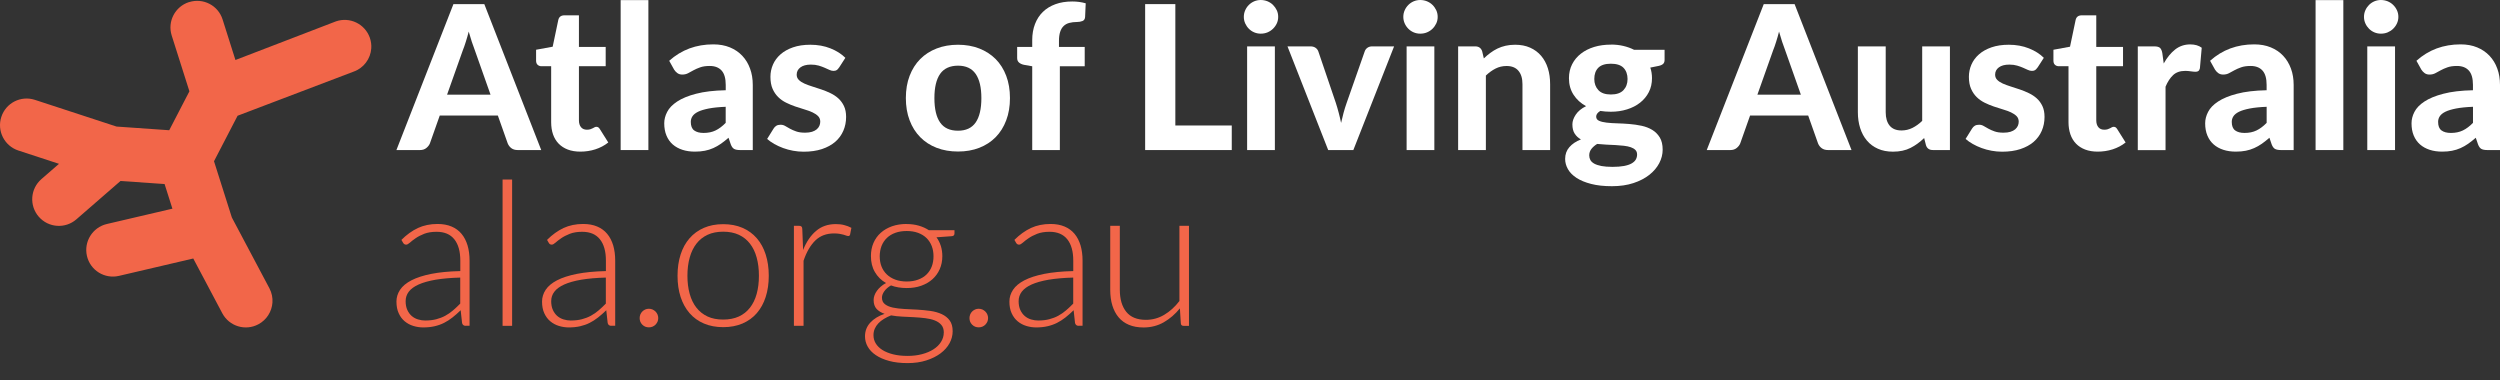 <svg width="138" height="21" viewBox="0 0 138 21" fill="none" xmlns="http://www.w3.org/2000/svg">
<rect x="0" y="0" width="138" height="21" fill="#333333" stroke="none"/>
<g id="Size=Small, Colour=Reversed">
<path id="Vector" d="M10.437 0.114C9.662 0.36 9.232 1.188 9.478 1.961L10.455 5.04L9.341 7.189L6.433 6.986L1.927 5.512C1.154 5.259 0.324 5.68 0.073 6.453C-0.179 7.225 0.242 8.055 1.013 8.309L3.256 9.043L2.285 9.887C1.672 10.421 1.606 11.349 2.14 11.963C2.673 12.576 3.602 12.641 4.215 12.108L6.652 9.99L9.085 10.159L9.517 11.519L5.898 12.365C5.106 12.551 4.616 13.343 4.8 14.132C4.984 14.923 5.775 15.414 6.568 15.228L10.668 14.269L12.271 17.293C12.653 18.01 13.542 18.284 14.26 17.902C14.726 17.655 15.004 17.192 15.039 16.704C15.057 16.438 15.004 16.164 14.871 15.913L12.798 12.005L11.813 8.9L13.115 6.389L19.514 3.956C20.085 3.756 20.455 3.239 20.494 2.672C20.508 2.478 20.482 2.278 20.414 2.081C20.144 1.317 19.304 0.912 18.537 1.182L12.996 3.312L12.287 1.073C12.042 0.298 11.216 -0.129 10.441 0.116" fill="#F26649"/>
<path id="Vector_2" d="M29.874 8.283H28.58C28.435 8.283 28.318 8.248 28.228 8.18C28.138 8.113 28.071 8.025 28.026 7.917L27.482 6.379H24.274L23.73 7.917C23.693 8.009 23.628 8.092 23.536 8.168C23.444 8.244 23.328 8.283 23.186 8.283H21.882L25.029 0.227H26.734L29.876 8.283H29.874ZM24.679 5.224H27.077L26.206 2.76C26.155 2.631 26.1 2.478 26.043 2.304C25.985 2.131 25.928 1.942 25.873 1.744C25.822 1.949 25.767 2.137 25.711 2.312C25.656 2.488 25.603 2.642 25.55 2.77L24.679 5.224Z" fill="white"/>
<path id="Vector_3" d="M32.033 8.37C31.773 8.37 31.544 8.331 31.344 8.256C31.144 8.18 30.976 8.072 30.839 7.931C30.702 7.79 30.598 7.62 30.528 7.42C30.459 7.219 30.424 6.994 30.424 6.743V3.656H29.886C29.805 3.656 29.735 3.629 29.678 3.578C29.62 3.527 29.592 3.449 29.592 3.345V2.746L30.508 2.578L30.819 1.096C30.86 0.93 30.972 0.846 31.158 0.846H31.957V2.59H33.434V3.656H31.957V6.643C31.957 6.802 31.996 6.927 32.072 7.021C32.148 7.113 32.256 7.16 32.397 7.16C32.471 7.16 32.534 7.152 32.585 7.135C32.636 7.119 32.681 7.101 32.718 7.08C32.755 7.06 32.79 7.041 32.82 7.025C32.851 7.009 32.884 7 32.918 7C32.963 7 33 7.011 33.029 7.031C33.057 7.052 33.088 7.086 33.117 7.133L33.577 7.865C33.366 8.033 33.127 8.158 32.861 8.244C32.595 8.329 32.319 8.37 32.035 8.37" fill="white"/>
<path id="Vector_4" d="M35.791 0.006H34.26V8.283H35.791V0.006Z" fill="white"/>
<path id="Vector_5" d="M40.853 8.283C40.708 8.283 40.6 8.262 40.524 8.221C40.449 8.18 40.385 8.094 40.338 7.966L40.215 7.604C40.07 7.731 39.931 7.839 39.796 7.935C39.661 8.029 39.52 8.109 39.375 8.174C39.23 8.24 39.072 8.289 38.909 8.321C38.743 8.354 38.561 8.37 38.361 8.37C38.109 8.37 37.88 8.338 37.672 8.27C37.465 8.203 37.286 8.105 37.136 7.974C36.987 7.843 36.87 7.679 36.789 7.483C36.707 7.287 36.666 7.062 36.666 6.806C36.666 6.596 36.719 6.385 36.828 6.177C36.934 5.968 37.12 5.776 37.38 5.604C37.641 5.432 37.989 5.287 38.424 5.175C38.86 5.06 39.404 4.995 40.06 4.981V4.686C40.06 4.326 39.984 4.063 39.833 3.895C39.682 3.727 39.463 3.641 39.179 3.641C38.968 3.641 38.792 3.666 38.651 3.717C38.51 3.766 38.388 3.821 38.281 3.879C38.175 3.936 38.077 3.989 37.985 4.04C37.893 4.089 37.784 4.116 37.662 4.116C37.556 4.116 37.465 4.089 37.392 4.036C37.32 3.983 37.259 3.919 37.212 3.844L36.94 3.355C37.277 3.053 37.65 2.826 38.056 2.674C38.463 2.523 38.903 2.449 39.377 2.449C39.717 2.449 40.021 2.505 40.291 2.615C40.559 2.725 40.786 2.881 40.974 3.079C41.16 3.277 41.305 3.513 41.403 3.787C41.504 4.061 41.553 4.361 41.553 4.686V8.283H40.853ZM38.837 7.338C39.089 7.338 39.31 7.293 39.498 7.201C39.686 7.111 39.874 6.97 40.058 6.782V5.895C39.684 5.909 39.373 5.942 39.126 5.989C38.878 6.038 38.68 6.097 38.535 6.168C38.39 6.24 38.285 6.324 38.224 6.418C38.163 6.512 38.132 6.614 38.132 6.727C38.132 6.95 38.193 7.107 38.318 7.199C38.443 7.291 38.614 7.338 38.837 7.338Z" fill="white"/>
<path id="Vector_6" d="M46.31 3.735C46.269 3.799 46.228 3.844 46.185 3.87C46.143 3.899 46.085 3.913 46.01 3.913C45.934 3.913 45.861 3.895 45.783 3.858C45.705 3.821 45.617 3.78 45.521 3.74C45.425 3.697 45.315 3.658 45.192 3.621C45.067 3.584 44.924 3.566 44.761 3.566C44.513 3.566 44.321 3.617 44.184 3.719C44.047 3.821 43.977 3.954 43.977 4.122C43.977 4.236 44.016 4.332 44.094 4.41C44.172 4.488 44.274 4.555 44.403 4.613C44.529 4.67 44.675 4.723 44.838 4.774C45.002 4.823 45.167 4.878 45.341 4.938C45.513 4.997 45.681 5.064 45.844 5.144C46.008 5.222 46.153 5.318 46.28 5.434C46.406 5.551 46.511 5.692 46.588 5.856C46.666 6.021 46.705 6.22 46.705 6.453C46.705 6.731 46.654 6.986 46.551 7.221C46.449 7.457 46.3 7.659 46.104 7.829C45.907 7.998 45.664 8.131 45.372 8.229C45.079 8.325 44.742 8.374 44.362 8.374C44.166 8.374 43.971 8.356 43.779 8.321C43.587 8.287 43.403 8.235 43.229 8.172C43.055 8.107 42.892 8.033 42.74 7.947C42.589 7.861 42.458 7.769 42.346 7.669L42.702 7.097C42.742 7.029 42.794 6.978 42.855 6.941C42.916 6.904 42.994 6.886 43.09 6.886C43.186 6.886 43.268 6.909 43.346 6.956C43.423 7.003 43.509 7.052 43.607 7.105C43.706 7.158 43.818 7.209 43.949 7.254C44.08 7.301 44.243 7.324 44.44 7.324C44.587 7.324 44.715 7.307 44.822 7.275C44.928 7.242 45.016 7.195 45.084 7.138C45.151 7.08 45.2 7.015 45.231 6.943C45.261 6.872 45.278 6.796 45.278 6.718C45.278 6.594 45.239 6.489 45.159 6.41C45.079 6.33 44.975 6.26 44.848 6.201C44.722 6.142 44.574 6.089 44.407 6.04C44.241 5.991 44.072 5.937 43.9 5.878C43.728 5.819 43.558 5.749 43.395 5.668C43.229 5.586 43.084 5.484 42.957 5.359C42.83 5.234 42.726 5.083 42.646 4.901C42.567 4.719 42.528 4.5 42.528 4.24C42.528 4.003 42.575 3.778 42.667 3.566C42.759 3.353 42.898 3.165 43.084 3.001C43.268 2.838 43.499 2.709 43.775 2.613C44.051 2.517 44.37 2.47 44.732 2.47C45.139 2.47 45.509 2.537 45.842 2.67C46.175 2.803 46.449 2.977 46.664 3.192L46.314 3.735H46.31Z" fill="white"/>
<path id="Vector_7" d="M52.883 2.47C53.313 2.47 53.703 2.539 54.055 2.676C54.407 2.813 54.707 3.008 54.961 3.261C55.212 3.515 55.406 3.823 55.543 4.185C55.68 4.547 55.75 4.956 55.75 5.412C55.75 5.868 55.682 6.277 55.543 6.641C55.406 7.005 55.212 7.315 54.961 7.571C54.709 7.827 54.407 8.023 54.055 8.16C53.703 8.297 53.313 8.364 52.883 8.364C52.454 8.364 52.057 8.297 51.704 8.16C51.35 8.023 51.047 7.827 50.796 7.571C50.544 7.315 50.348 7.005 50.211 6.641C50.072 6.277 50.003 5.866 50.003 5.412C50.003 4.958 50.072 4.547 50.211 4.185C50.35 3.823 50.544 3.515 50.796 3.261C51.047 3.008 51.35 2.813 51.704 2.676C52.057 2.539 52.45 2.47 52.883 2.47ZM52.883 7.215C53.321 7.215 53.644 7.064 53.855 6.763C54.065 6.461 54.172 6.013 54.172 5.418C54.172 4.823 54.065 4.379 53.855 4.077C53.644 3.776 53.321 3.625 52.883 3.625C52.446 3.625 52.106 3.776 51.896 4.077C51.685 4.379 51.579 4.825 51.579 5.418C51.579 6.011 51.685 6.463 51.896 6.763C52.106 7.066 52.436 7.215 52.883 7.215Z" fill="white"/>
<path id="Vector_8" d="M56.979 8.282V3.658L56.535 3.58C56.42 3.558 56.327 3.517 56.255 3.457C56.183 3.398 56.147 3.314 56.147 3.202V2.59H56.979V2.212C56.979 1.887 57.03 1.591 57.132 1.327C57.234 1.063 57.379 0.838 57.568 0.656C57.756 0.472 57.987 0.331 58.261 0.231C58.535 0.131 58.843 0.082 59.187 0.082C59.32 0.082 59.446 0.09 59.567 0.106C59.688 0.123 59.808 0.147 59.931 0.182L59.898 0.936C59.89 1.051 59.841 1.127 59.751 1.161C59.661 1.196 59.559 1.214 59.449 1.214C59.293 1.214 59.154 1.231 59.029 1.264C58.905 1.296 58.8 1.353 58.717 1.433C58.631 1.513 58.567 1.619 58.522 1.756C58.477 1.891 58.455 2.059 58.455 2.259V2.592H59.876V3.658H58.504V8.282H56.977H56.979Z" fill="white"/>
<path id="Vector_9" d="M64.879 6.927H67.993V8.283H63.212V0.227H64.879V6.927Z" fill="white"/>
<path id="Vector_10" d="M70.556 0.932C70.556 1.061 70.53 1.182 70.479 1.292C70.428 1.403 70.358 1.501 70.27 1.587C70.182 1.672 70.082 1.738 69.966 1.787C69.849 1.836 69.724 1.858 69.591 1.858C69.465 1.858 69.346 1.834 69.234 1.787C69.121 1.74 69.021 1.672 68.937 1.587C68.851 1.501 68.786 1.403 68.735 1.292C68.686 1.182 68.659 1.061 68.659 0.932C68.659 0.804 68.684 0.681 68.735 0.568C68.784 0.456 68.851 0.356 68.937 0.272C69.023 0.186 69.121 0.121 69.234 0.072C69.346 0.025 69.467 0 69.591 0C69.724 0 69.849 0.025 69.966 0.072C70.082 0.121 70.184 0.186 70.27 0.272C70.356 0.358 70.426 0.456 70.479 0.568C70.532 0.681 70.556 0.801 70.556 0.932ZM70.373 8.282H68.841V2.56H70.373V8.282Z" fill="white"/>
<path id="Vector_11" d="M71.067 2.56H72.339C72.45 2.56 72.541 2.586 72.617 2.637C72.691 2.688 72.742 2.756 72.772 2.838L73.734 5.669C73.797 5.862 73.852 6.05 73.899 6.234C73.948 6.416 73.991 6.602 74.028 6.786C74.069 6.602 74.114 6.416 74.163 6.234C74.212 6.05 74.271 5.862 74.339 5.669L75.332 2.838C75.359 2.756 75.408 2.69 75.482 2.637C75.555 2.586 75.643 2.56 75.743 2.56H76.954L74.705 8.282H73.316L71.069 2.56H71.067Z" fill="white"/>
<path id="Vector_12" d="M79.36 0.932C79.36 1.061 79.334 1.182 79.283 1.292C79.229 1.403 79.162 1.501 79.074 1.587C78.988 1.672 78.886 1.738 78.769 1.787C78.653 1.836 78.528 1.858 78.395 1.858C78.269 1.858 78.15 1.834 78.037 1.787C77.925 1.74 77.825 1.672 77.741 1.587C77.655 1.501 77.588 1.403 77.539 1.292C77.49 1.182 77.463 1.061 77.463 0.932C77.463 0.804 77.487 0.681 77.539 0.568C77.588 0.456 77.657 0.356 77.741 0.272C77.827 0.186 77.925 0.121 78.037 0.072C78.15 0.025 78.27 0 78.395 0C78.528 0 78.653 0.025 78.769 0.072C78.886 0.121 78.988 0.186 79.074 0.272C79.162 0.358 79.229 0.456 79.283 0.568C79.334 0.681 79.36 0.801 79.36 0.932ZM79.176 8.282H77.645V2.56H79.176V8.282Z" fill="white"/>
<path id="Vector_13" d="M80.489 8.283V2.56H81.431C81.624 2.56 81.752 2.648 81.814 2.826L81.908 3.224C82.022 3.114 82.141 3.012 82.266 2.92C82.39 2.828 82.521 2.748 82.66 2.68C82.799 2.613 82.948 2.562 83.11 2.525C83.272 2.488 83.445 2.47 83.635 2.47C83.946 2.47 84.222 2.523 84.463 2.631C84.705 2.738 84.907 2.889 85.071 3.081C85.234 3.273 85.359 3.502 85.443 3.77C85.527 4.036 85.567 4.328 85.567 4.647V8.283H84.04V4.647C84.04 4.328 83.967 4.083 83.817 3.907C83.67 3.731 83.451 3.643 83.163 3.643C82.944 3.643 82.742 3.69 82.556 3.784C82.37 3.879 82.19 4.007 82.02 4.171V8.285H80.489V8.283Z" fill="white"/>
<path id="Vector_14" d="M88.915 2.46C89.158 2.46 89.389 2.484 89.606 2.535C89.822 2.586 90.021 2.656 90.203 2.75H91.885V3.31C91.885 3.398 91.861 3.47 91.81 3.521C91.76 3.572 91.677 3.611 91.562 3.637L91.096 3.731C91.159 3.913 91.19 4.107 91.19 4.314C91.19 4.598 91.133 4.856 91.016 5.083C90.9 5.31 90.74 5.504 90.536 5.665C90.333 5.827 90.092 5.95 89.814 6.037C89.536 6.125 89.238 6.168 88.915 6.168C88.814 6.168 88.716 6.164 88.62 6.156C88.524 6.148 88.43 6.138 88.336 6.123C88.185 6.215 88.109 6.32 88.109 6.434C88.109 6.543 88.162 6.62 88.266 6.667C88.373 6.716 88.512 6.749 88.683 6.769C88.855 6.79 89.052 6.802 89.272 6.808C89.493 6.814 89.716 6.827 89.943 6.845C90.17 6.863 90.395 6.896 90.616 6.943C90.836 6.99 91.031 7.066 91.204 7.17C91.376 7.274 91.515 7.416 91.621 7.589C91.726 7.763 91.779 7.988 91.779 8.262C91.779 8.518 91.716 8.765 91.591 9.006C91.464 9.247 91.282 9.462 91.045 9.65C90.806 9.838 90.513 9.992 90.166 10.106C89.818 10.221 89.422 10.278 88.978 10.278C88.534 10.278 88.156 10.237 87.831 10.153C87.506 10.069 87.238 9.959 87.025 9.82C86.813 9.681 86.653 9.521 86.551 9.339C86.447 9.157 86.396 8.969 86.396 8.773C86.396 8.518 86.473 8.301 86.629 8.123C86.784 7.945 86.997 7.802 87.267 7.696C87.121 7.614 87.007 7.508 86.923 7.377C86.837 7.246 86.796 7.074 86.796 6.863C86.796 6.694 86.858 6.514 86.982 6.328C87.107 6.142 87.295 5.984 87.551 5.86C87.258 5.7 87.027 5.49 86.86 5.23C86.69 4.968 86.606 4.666 86.606 4.316C86.606 4.032 86.665 3.774 86.782 3.545C86.899 3.316 87.06 3.12 87.269 2.96C87.475 2.799 87.721 2.676 88.001 2.59C88.283 2.505 88.587 2.464 88.917 2.464M90.366 8.52C90.366 8.419 90.335 8.338 90.272 8.276C90.209 8.213 90.125 8.164 90.019 8.127C89.912 8.09 89.787 8.064 89.644 8.047C89.499 8.031 89.346 8.017 89.184 8.008C89.021 7.998 88.853 7.992 88.677 7.984C88.501 7.976 88.33 7.963 88.164 7.945C88.035 8.023 87.929 8.115 87.847 8.219C87.766 8.325 87.725 8.444 87.725 8.577C87.725 8.669 87.747 8.755 87.788 8.832C87.831 8.91 87.903 8.978 88.003 9.033C88.103 9.088 88.234 9.131 88.397 9.164C88.561 9.194 88.763 9.211 89.009 9.211C89.254 9.211 89.473 9.194 89.647 9.162C89.82 9.129 89.961 9.082 90.068 9.02C90.174 8.959 90.252 8.886 90.299 8.802C90.346 8.716 90.368 8.624 90.368 8.524M88.919 5.216C89.234 5.216 89.465 5.136 89.616 4.976C89.765 4.817 89.841 4.612 89.841 4.361C89.841 4.109 89.765 3.893 89.616 3.741C89.466 3.59 89.234 3.517 88.919 3.517C88.604 3.517 88.373 3.592 88.225 3.741C88.078 3.891 88.005 4.097 88.005 4.361C88.005 4.608 88.08 4.813 88.23 4.974C88.379 5.136 88.61 5.216 88.921 5.216" fill="white"/>
<path id="Vector_15" d="M102.204 8.283H100.91C100.765 8.283 100.648 8.248 100.558 8.18C100.466 8.113 100.401 8.025 100.356 7.917L99.812 6.379H96.604L96.06 7.917C96.023 8.009 95.958 8.092 95.866 8.168C95.774 8.244 95.657 8.283 95.516 8.283H94.212L97.359 0.227H99.062L102.204 8.283ZM97.009 5.224H99.407L98.536 2.76C98.485 2.631 98.43 2.478 98.373 2.304C98.315 2.131 98.258 1.942 98.203 1.744C98.152 1.949 98.097 2.137 98.041 2.312C97.986 2.488 97.933 2.642 97.88 2.77L97.009 5.224Z" fill="white"/>
<path id="Vector_16" d="M104.091 2.56V6.197C104.091 6.516 104.165 6.761 104.31 6.937C104.455 7.113 104.674 7.201 104.962 7.201C105.177 7.201 105.379 7.154 105.567 7.06C105.755 6.966 105.935 6.837 106.105 6.673V2.56H107.636V8.282H106.692C106.496 8.282 106.371 8.192 106.314 8.017L106.213 7.618C105.984 7.843 105.733 8.027 105.461 8.164C105.189 8.303 104.866 8.372 104.492 8.372C104.181 8.372 103.903 8.319 103.662 8.211C103.421 8.105 103.216 7.953 103.055 7.761C102.891 7.569 102.768 7.34 102.682 7.072C102.597 6.806 102.554 6.514 102.554 6.195V2.56H104.087H104.091Z" fill="white"/>
<path id="Vector_17" d="M112.462 3.735C112.421 3.799 112.38 3.844 112.337 3.87C112.294 3.899 112.237 3.913 112.163 3.913C112.089 3.913 112.014 3.895 111.936 3.858C111.858 3.821 111.773 3.78 111.674 3.74C111.578 3.697 111.468 3.658 111.343 3.621C111.218 3.584 111.075 3.566 110.914 3.566C110.666 3.566 110.474 3.617 110.337 3.719C110.2 3.821 110.131 3.954 110.131 4.122C110.131 4.236 110.17 4.332 110.247 4.41C110.325 4.488 110.427 4.555 110.556 4.613C110.685 4.67 110.83 4.723 110.992 4.774C111.155 4.823 111.323 4.878 111.495 4.938C111.666 4.997 111.834 5.064 111.997 5.144C112.159 5.222 112.306 5.318 112.433 5.434C112.562 5.551 112.664 5.692 112.742 5.856C112.819 6.021 112.858 6.22 112.858 6.453C112.858 6.731 112.807 6.986 112.705 7.221C112.603 7.457 112.453 7.659 112.259 7.829C112.063 7.998 111.82 8.131 111.527 8.229C111.235 8.325 110.897 8.374 110.517 8.374C110.321 8.374 110.127 8.356 109.935 8.321C109.742 8.287 109.558 8.235 109.385 8.172C109.211 8.107 109.047 8.033 108.896 7.947C108.745 7.861 108.612 7.769 108.501 7.669L108.857 7.097C108.898 7.029 108.949 6.978 109.01 6.941C109.072 6.904 109.149 6.886 109.246 6.886C109.342 6.886 109.423 6.909 109.501 6.956C109.579 7.003 109.665 7.052 109.763 7.105C109.861 7.158 109.973 7.209 110.104 7.254C110.235 7.301 110.399 7.324 110.595 7.324C110.742 7.324 110.871 7.307 110.977 7.275C111.084 7.242 111.171 7.195 111.239 7.138C111.306 7.08 111.353 7.015 111.386 6.943C111.417 6.872 111.433 6.796 111.433 6.718C111.433 6.594 111.392 6.489 111.315 6.41C111.235 6.33 111.131 6.26 111.004 6.201C110.877 6.142 110.73 6.089 110.562 6.04C110.397 5.991 110.227 5.937 110.055 5.878C109.883 5.819 109.714 5.749 109.55 5.668C109.387 5.586 109.239 5.484 109.113 5.359C108.986 5.234 108.882 5.083 108.802 4.901C108.722 4.719 108.683 4.5 108.683 4.24C108.683 4.003 108.73 3.778 108.822 3.566C108.914 3.353 109.053 3.165 109.239 3.001C109.423 2.838 109.654 2.709 109.93 2.613C110.206 2.517 110.525 2.47 110.887 2.47C111.294 2.47 111.664 2.537 111.997 2.67C112.331 2.803 112.605 2.977 112.819 3.192L112.47 3.735H112.462Z" fill="white"/>
<path id="Vector_18" d="M115.792 8.37C115.532 8.37 115.303 8.331 115.103 8.256C114.903 8.18 114.735 8.072 114.598 7.931C114.461 7.79 114.357 7.62 114.287 7.42C114.218 7.219 114.181 6.994 114.181 6.743V3.656H113.643C113.562 3.656 113.492 3.629 113.435 3.578C113.377 3.527 113.349 3.449 113.349 3.345V2.746L114.265 2.578L114.576 1.096C114.616 0.93 114.729 0.846 114.915 0.846H115.714V2.59H117.191V3.656H115.714V6.643C115.714 6.802 115.753 6.927 115.829 7.021C115.905 7.113 116.013 7.16 116.154 7.16C116.228 7.16 116.291 7.152 116.342 7.135C116.393 7.119 116.438 7.101 116.475 7.08C116.512 7.06 116.547 7.041 116.577 7.025C116.608 7.009 116.641 7 116.675 7C116.72 7 116.757 7.011 116.786 7.031C116.816 7.052 116.845 7.086 116.874 7.133L117.334 7.865C117.123 8.033 116.884 8.158 116.618 8.244C116.352 8.329 116.076 8.37 115.792 8.37Z" fill="white"/>
<path id="Vector_19" d="M118.006 8.282V2.56H118.91C119.065 2.56 119.172 2.588 119.233 2.644C119.292 2.699 119.335 2.795 119.36 2.932L119.438 3.504C119.619 3.179 119.828 2.922 120.067 2.733C120.306 2.545 120.585 2.451 120.901 2.451C121.161 2.451 121.372 2.513 121.535 2.635L121.435 3.768C121.417 3.842 121.388 3.893 121.349 3.921C121.31 3.95 121.257 3.962 121.192 3.962C121.132 3.962 121.047 3.954 120.936 3.938C120.826 3.921 120.722 3.913 120.625 3.913C120.343 3.913 120.12 3.991 119.957 4.144C119.793 4.298 119.652 4.512 119.538 4.786V8.289H118.006V8.282Z" fill="white"/>
<path id="Vector_20" d="M125.913 8.283C125.768 8.283 125.659 8.262 125.581 8.221C125.506 8.18 125.444 8.094 125.395 7.966L125.273 7.604C125.128 7.731 124.989 7.839 124.854 7.935C124.719 8.029 124.578 8.109 124.432 8.174C124.285 8.24 124.13 8.289 123.966 8.321C123.803 8.354 123.619 8.37 123.42 8.37C123.169 8.37 122.94 8.338 122.731 8.27C122.525 8.203 122.345 8.105 122.196 7.974C122.046 7.843 121.93 7.679 121.848 7.483C121.766 7.287 121.725 7.062 121.725 6.806C121.725 6.596 121.779 6.385 121.887 6.177C121.993 5.968 122.177 5.776 122.439 5.604C122.701 5.432 123.048 5.287 123.484 5.175C123.919 5.06 124.463 4.995 125.117 4.981V4.686C125.117 4.326 125.042 4.063 124.89 3.895C124.739 3.727 124.52 3.641 124.236 3.641C124.026 3.641 123.85 3.666 123.709 3.717C123.568 3.766 123.445 3.821 123.339 3.879C123.232 3.936 123.134 3.989 123.042 4.04C122.95 4.089 122.842 4.116 122.719 4.116C122.611 4.116 122.523 4.089 122.449 4.036C122.378 3.983 122.316 3.919 122.269 3.844L121.997 3.355C122.335 3.053 122.705 2.826 123.114 2.674C123.523 2.523 123.962 2.449 124.434 2.449C124.776 2.449 125.079 2.505 125.348 2.615C125.616 2.725 125.845 2.881 126.031 3.079C126.217 3.277 126.36 3.513 126.461 3.787C126.561 4.061 126.61 4.361 126.61 4.686V8.283H125.911H125.913ZM123.899 7.338C124.15 7.338 124.371 7.293 124.559 7.201C124.747 7.111 124.935 6.97 125.119 6.782V5.895C124.745 5.909 124.434 5.942 124.187 5.989C123.94 6.038 123.741 6.097 123.596 6.168C123.449 6.24 123.347 6.324 123.285 6.418C123.224 6.512 123.193 6.614 123.193 6.727C123.193 6.95 123.255 7.107 123.38 7.199C123.504 7.291 123.676 7.338 123.899 7.338Z" fill="white"/>
<path id="Vector_21" d="M129.352 0.006H127.82V8.283H129.352V0.006Z" fill="white"/>
<path id="Vector_22" d="M132.39 0.932C132.39 1.061 132.363 1.182 132.312 1.292C132.261 1.403 132.191 1.501 132.103 1.587C132.018 1.672 131.915 1.738 131.799 1.787C131.682 1.836 131.558 1.858 131.425 1.858C131.298 1.858 131.179 1.834 131.067 1.787C130.954 1.74 130.856 1.672 130.77 1.587C130.685 1.501 130.617 1.403 130.568 1.292C130.519 1.182 130.492 1.061 130.492 0.932C130.492 0.804 130.517 0.681 130.568 0.568C130.617 0.456 130.687 0.356 130.77 0.272C130.856 0.186 130.954 0.121 131.067 0.072C131.179 0.025 131.3 0 131.425 0C131.558 0 131.682 0.025 131.799 0.072C131.915 0.121 132.018 0.186 132.103 0.272C132.191 0.358 132.261 0.456 132.312 0.568C132.365 0.681 132.39 0.801 132.39 0.932ZM132.206 8.282H130.674V2.56H132.206V8.282Z" fill="white"/>
<path id="Vector_23" d="M137.303 8.283C137.158 8.283 137.049 8.262 136.972 8.221C136.896 8.18 136.835 8.094 136.786 7.966L136.663 7.604C136.518 7.731 136.379 7.839 136.244 7.935C136.109 8.029 135.968 8.109 135.823 8.174C135.675 8.24 135.52 8.289 135.356 8.321C135.193 8.354 135.009 8.37 134.81 8.37C134.559 8.37 134.33 8.338 134.121 8.27C133.915 8.203 133.735 8.105 133.586 7.974C133.437 7.843 133.32 7.679 133.238 7.483C133.156 7.287 133.116 7.062 133.116 6.806C133.116 6.596 133.169 6.385 133.277 6.177C133.383 5.968 133.567 5.776 133.829 5.604C134.091 5.432 134.438 5.287 134.874 5.175C135.309 5.06 135.853 4.995 136.507 4.981V4.686C136.507 4.326 136.432 4.063 136.28 3.895C136.129 3.727 135.91 3.641 135.626 3.641C135.416 3.641 135.24 3.666 135.099 3.717C134.958 3.766 134.835 3.821 134.729 3.879C134.622 3.936 134.524 3.989 134.432 4.04C134.34 4.089 134.232 4.116 134.109 4.116C134.001 4.116 133.913 4.089 133.839 4.036C133.768 3.983 133.706 3.919 133.659 3.844L133.387 3.355C133.725 3.053 134.097 2.826 134.504 2.674C134.911 2.525 135.352 2.449 135.825 2.449C136.166 2.449 136.469 2.505 136.738 2.615C137.006 2.725 137.233 2.881 137.421 3.079C137.607 3.277 137.753 3.513 137.851 3.787C137.951 4.061 138 4.361 138 4.686V8.283H137.301H137.303ZM135.289 7.338C135.54 7.338 135.761 7.293 135.949 7.201C136.137 7.111 136.325 6.97 136.509 6.782V5.895C136.135 5.909 135.825 5.942 135.577 5.989C135.33 6.038 135.131 6.097 134.986 6.168C134.839 6.24 134.737 6.324 134.676 6.418C134.614 6.512 134.584 6.614 134.584 6.727C134.584 6.95 134.645 7.107 134.77 7.199C134.894 7.291 135.066 7.338 135.289 7.338Z" fill="white"/>
<path id="Vector_24" d="M25.711 17.986C25.601 17.986 25.531 17.935 25.507 17.831L25.429 17.125C25.278 17.272 25.127 17.407 24.977 17.524C24.828 17.642 24.671 17.742 24.509 17.824C24.346 17.906 24.172 17.967 23.982 18.01C23.794 18.053 23.585 18.074 23.36 18.074C23.172 18.074 22.988 18.045 22.81 17.99C22.632 17.935 22.475 17.849 22.338 17.734C22.201 17.62 22.09 17.473 22.009 17.293C21.925 17.113 21.884 16.898 21.884 16.647C21.884 16.414 21.951 16.197 22.084 15.996C22.217 15.796 22.426 15.622 22.708 15.475C22.992 15.328 23.356 15.209 23.802 15.119C24.247 15.031 24.783 14.978 25.409 14.964V14.387C25.409 13.876 25.298 13.484 25.078 13.208C24.857 12.932 24.532 12.795 24.098 12.795C23.832 12.795 23.605 12.832 23.417 12.905C23.231 12.979 23.072 13.06 22.943 13.15C22.814 13.238 22.708 13.32 22.626 13.394C22.544 13.467 22.477 13.504 22.42 13.504C22.346 13.504 22.291 13.472 22.252 13.404L22.158 13.242C22.446 12.954 22.751 12.736 23.068 12.586C23.387 12.439 23.747 12.363 24.149 12.363C24.446 12.363 24.705 12.41 24.926 12.504C25.149 12.598 25.333 12.733 25.478 12.909C25.625 13.085 25.734 13.298 25.809 13.547C25.883 13.797 25.92 14.075 25.92 14.383V17.98H25.709L25.711 17.986ZM23.491 17.691C23.706 17.691 23.902 17.669 24.082 17.622C24.262 17.575 24.427 17.512 24.581 17.428C24.734 17.344 24.877 17.246 25.01 17.131C25.143 17.017 25.274 16.892 25.405 16.759V15.322C24.879 15.336 24.427 15.377 24.047 15.44C23.667 15.506 23.354 15.594 23.109 15.704C22.863 15.815 22.681 15.947 22.565 16.101C22.448 16.254 22.391 16.43 22.391 16.626C22.391 16.81 22.422 16.972 22.483 17.107C22.544 17.242 22.624 17.352 22.724 17.44C22.825 17.528 22.941 17.591 23.074 17.632C23.207 17.673 23.346 17.694 23.491 17.694" fill="#F26649"/>
<path id="Vector_25" d="M28.269 9.91H27.742V17.986H28.269V9.91Z" fill="#F26649"/>
<path id="Vector_26" d="M33.748 17.986C33.638 17.986 33.569 17.935 33.544 17.831L33.466 17.125C33.315 17.272 33.164 17.407 33.014 17.524C32.865 17.642 32.708 17.742 32.546 17.824C32.383 17.906 32.207 17.967 32.019 18.01C31.831 18.053 31.622 18.074 31.397 18.074C31.209 18.074 31.025 18.045 30.847 17.99C30.669 17.935 30.512 17.849 30.375 17.734C30.238 17.62 30.128 17.473 30.046 17.293C29.962 17.113 29.921 16.898 29.921 16.647C29.921 16.414 29.989 16.197 30.122 15.996C30.254 15.796 30.463 15.622 30.745 15.475C31.027 15.328 31.393 15.209 31.839 15.119C32.285 15.031 32.82 14.978 33.446 14.964V14.387C33.446 13.876 33.336 13.484 33.115 13.208C32.894 12.932 32.569 12.795 32.135 12.795C31.87 12.795 31.643 12.832 31.455 12.905C31.268 12.979 31.109 13.06 30.98 13.15C30.851 13.238 30.745 13.32 30.663 13.394C30.581 13.467 30.514 13.504 30.457 13.504C30.383 13.504 30.328 13.472 30.291 13.404L30.197 13.242C30.485 12.954 30.79 12.736 31.107 12.586C31.426 12.439 31.786 12.363 32.188 12.363C32.485 12.363 32.745 12.41 32.965 12.504C33.188 12.598 33.372 12.733 33.517 12.909C33.665 13.085 33.773 13.298 33.849 13.547C33.922 13.797 33.959 14.075 33.959 14.383V17.98H33.748V17.986ZM31.528 17.691C31.743 17.691 31.939 17.669 32.119 17.622C32.299 17.575 32.465 17.512 32.618 17.428C32.771 17.344 32.914 17.246 33.047 17.131C33.18 17.017 33.311 16.892 33.442 16.759V15.322C32.916 15.336 32.465 15.377 32.084 15.44C31.704 15.506 31.391 15.594 31.146 15.704C30.901 15.815 30.718 15.947 30.602 16.101C30.485 16.254 30.426 16.43 30.426 16.626C30.426 16.81 30.457 16.972 30.518 17.107C30.579 17.242 30.659 17.352 30.759 17.44C30.86 17.528 30.976 17.591 31.109 17.632C31.242 17.673 31.381 17.694 31.526 17.694" fill="#F26649"/>
<path id="Vector_27" d="M35.309 17.559C35.309 17.489 35.321 17.422 35.347 17.358C35.374 17.295 35.409 17.242 35.456 17.195C35.503 17.148 35.556 17.111 35.617 17.084C35.678 17.056 35.746 17.043 35.82 17.043C35.889 17.043 35.957 17.058 36.02 17.084C36.083 17.113 36.136 17.15 36.184 17.195C36.231 17.242 36.267 17.297 36.294 17.358C36.321 17.422 36.335 17.487 36.335 17.559C36.335 17.632 36.321 17.7 36.294 17.761C36.265 17.822 36.228 17.875 36.184 17.922C36.136 17.97 36.083 18.004 36.02 18.031C35.957 18.057 35.891 18.07 35.82 18.07C35.674 18.07 35.554 18.021 35.456 17.922C35.358 17.824 35.309 17.704 35.309 17.559Z" fill="#F26649"/>
<path id="Vector_28" d="M39.921 12.374C40.318 12.374 40.671 12.441 40.984 12.576C41.297 12.711 41.561 12.903 41.775 13.151C41.99 13.398 42.154 13.697 42.266 14.048C42.379 14.4 42.436 14.788 42.436 15.222C42.436 15.655 42.379 16.046 42.266 16.393C42.154 16.741 41.99 17.039 41.775 17.287C41.561 17.534 41.297 17.724 40.984 17.859C40.671 17.992 40.318 18.059 39.921 18.059C39.524 18.059 39.171 17.992 38.858 17.859C38.545 17.726 38.281 17.536 38.065 17.287C37.848 17.039 37.684 16.741 37.57 16.393C37.457 16.046 37.4 15.655 37.4 15.222C37.4 14.788 37.457 14.398 37.57 14.048C37.682 13.698 37.848 13.4 38.065 13.151C38.281 12.903 38.545 12.711 38.858 12.576C39.171 12.441 39.524 12.374 39.921 12.374ZM39.921 17.64C40.25 17.64 40.538 17.583 40.784 17.471C41.029 17.358 41.236 17.195 41.399 16.984C41.563 16.773 41.688 16.518 41.769 16.221C41.851 15.923 41.892 15.59 41.892 15.22C41.892 14.85 41.851 14.52 41.769 14.22C41.688 13.919 41.565 13.664 41.399 13.451C41.236 13.239 41.029 13.075 40.784 12.96C40.538 12.846 40.25 12.789 39.921 12.789C39.592 12.789 39.304 12.846 39.058 12.96C38.813 13.075 38.606 13.239 38.443 13.451C38.277 13.664 38.154 13.919 38.071 14.22C37.987 14.52 37.946 14.854 37.946 15.22C37.946 15.586 37.987 15.923 38.071 16.221C38.154 16.52 38.277 16.773 38.443 16.984C38.608 17.195 38.813 17.356 39.058 17.471C39.304 17.585 39.592 17.64 39.921 17.64Z" fill="#F26649"/>
<path id="Vector_29" d="M43.824 17.986V12.464H44.102C44.166 12.464 44.211 12.476 44.239 12.502C44.268 12.529 44.282 12.572 44.286 12.635L44.331 13.801C44.509 13.353 44.746 13.003 45.043 12.75C45.339 12.496 45.703 12.37 46.136 12.37C46.302 12.37 46.457 12.386 46.596 12.423C46.737 12.457 46.87 12.509 46.997 12.576L46.926 12.942C46.915 13.001 46.877 13.03 46.815 13.03C46.793 13.03 46.762 13.022 46.721 13.008C46.68 12.993 46.629 12.977 46.568 12.956C46.507 12.938 46.431 12.922 46.343 12.907C46.255 12.893 46.153 12.885 46.038 12.885C45.619 12.885 45.276 13.014 45.008 13.273C44.74 13.533 44.521 13.905 44.356 14.394V17.986H43.828H43.824Z" fill="#F26649"/>
<path id="Vector_30" d="M50.052 12.367C50.293 12.367 50.516 12.398 50.72 12.457C50.925 12.517 51.111 12.601 51.272 12.707H52.687V12.889C52.687 12.981 52.636 13.032 52.532 13.038L51.694 13.099C51.798 13.241 51.877 13.398 51.933 13.574C51.988 13.749 52.017 13.938 52.017 14.138C52.017 14.404 51.968 14.647 51.871 14.862C51.775 15.079 51.64 15.262 51.469 15.416C51.297 15.569 51.09 15.688 50.849 15.774C50.608 15.86 50.342 15.9 50.05 15.9C49.731 15.9 49.443 15.853 49.183 15.755C49.027 15.843 48.905 15.95 48.817 16.072C48.729 16.195 48.684 16.313 48.684 16.428C48.684 16.587 48.739 16.71 48.852 16.794C48.962 16.88 49.109 16.941 49.293 16.98C49.477 17.019 49.686 17.043 49.921 17.056C50.156 17.066 50.395 17.078 50.636 17.092C50.878 17.107 51.117 17.129 51.352 17.162C51.587 17.195 51.796 17.254 51.98 17.338C52.164 17.422 52.311 17.538 52.421 17.687C52.532 17.837 52.587 18.035 52.587 18.284C52.587 18.513 52.53 18.734 52.415 18.945C52.301 19.155 52.135 19.341 51.918 19.505C51.702 19.666 51.44 19.797 51.133 19.895C50.827 19.994 50.483 20.043 50.101 20.043C49.718 20.043 49.371 20.004 49.081 19.924C48.788 19.844 48.543 19.738 48.345 19.603C48.146 19.468 47.997 19.313 47.897 19.133C47.797 18.955 47.748 18.767 47.748 18.567C47.748 18.274 47.844 18.023 48.036 17.812C48.228 17.602 48.492 17.438 48.829 17.323C48.643 17.26 48.498 17.17 48.388 17.052C48.279 16.933 48.224 16.769 48.224 16.557C48.224 16.479 48.238 16.397 48.269 16.311C48.297 16.226 48.343 16.142 48.402 16.058C48.461 15.974 48.533 15.896 48.617 15.823C48.7 15.749 48.796 15.682 48.907 15.622C48.643 15.471 48.439 15.269 48.294 15.017C48.146 14.766 48.075 14.471 48.075 14.134C48.075 13.868 48.122 13.627 48.216 13.41C48.31 13.193 48.443 13.007 48.617 12.852C48.788 12.697 48.997 12.576 49.24 12.49C49.485 12.404 49.755 12.363 50.05 12.363M52.098 18.354C52.098 18.18 52.053 18.041 51.961 17.935C51.871 17.828 51.749 17.747 51.597 17.687C51.446 17.628 51.27 17.587 51.072 17.563C50.874 17.538 50.667 17.522 50.45 17.509C50.234 17.499 50.017 17.487 49.798 17.477C49.58 17.466 49.377 17.444 49.187 17.409C49.046 17.465 48.915 17.528 48.796 17.602C48.676 17.673 48.574 17.755 48.488 17.845C48.402 17.935 48.336 18.035 48.287 18.145C48.24 18.254 48.216 18.374 48.216 18.503C48.216 18.667 48.257 18.818 48.34 18.955C48.424 19.094 48.547 19.215 48.706 19.317C48.868 19.419 49.064 19.499 49.297 19.558C49.53 19.617 49.798 19.646 50.103 19.646C50.385 19.646 50.647 19.615 50.888 19.552C51.129 19.489 51.342 19.401 51.522 19.286C51.702 19.172 51.843 19.035 51.943 18.875C52.045 18.716 52.096 18.542 52.096 18.354M50.048 15.539C50.285 15.539 50.495 15.504 50.679 15.436C50.865 15.369 51.021 15.273 51.146 15.15C51.272 15.027 51.366 14.882 51.432 14.713C51.497 14.543 51.53 14.353 51.53 14.146C51.53 13.94 51.497 13.749 51.43 13.578C51.362 13.406 51.266 13.259 51.139 13.136C51.013 13.014 50.857 12.919 50.673 12.852C50.489 12.784 50.281 12.752 50.05 12.752C49.819 12.752 49.608 12.784 49.422 12.852C49.236 12.919 49.081 13.014 48.954 13.136C48.827 13.259 48.729 13.406 48.661 13.578C48.596 13.749 48.561 13.94 48.561 14.146C48.561 14.353 48.594 14.543 48.661 14.713C48.729 14.882 48.825 15.029 48.954 15.15C49.081 15.273 49.238 15.367 49.422 15.436C49.606 15.504 49.817 15.539 50.05 15.539" fill="#F26649"/>
<path id="Vector_31" d="M53.515 17.559C53.515 17.489 53.528 17.422 53.554 17.358C53.581 17.295 53.615 17.242 53.662 17.195C53.709 17.148 53.763 17.111 53.824 17.084C53.885 17.056 53.953 17.043 54.026 17.043C54.096 17.043 54.163 17.058 54.227 17.084C54.29 17.113 54.345 17.15 54.39 17.195C54.437 17.242 54.474 17.297 54.501 17.358C54.529 17.422 54.542 17.487 54.542 17.559C54.542 17.632 54.527 17.7 54.501 17.761C54.472 17.822 54.435 17.875 54.39 17.922C54.343 17.97 54.29 18.004 54.227 18.031C54.163 18.057 54.098 18.07 54.026 18.07C53.881 18.07 53.761 18.021 53.662 17.922C53.564 17.824 53.515 17.704 53.515 17.559Z" fill="#F26649"/>
<path id="Vector_32" d="M59.549 17.986C59.438 17.986 59.369 17.935 59.342 17.831L59.264 17.125C59.113 17.272 58.962 17.407 58.813 17.524C58.663 17.642 58.506 17.742 58.344 17.824C58.181 17.906 58.007 17.967 57.817 18.01C57.629 18.053 57.42 18.074 57.195 18.074C57.007 18.074 56.823 18.045 56.645 17.99C56.468 17.935 56.31 17.849 56.173 17.734C56.036 17.62 55.926 17.473 55.844 17.293C55.76 17.113 55.719 16.898 55.719 16.647C55.719 16.414 55.787 16.197 55.92 15.996C56.053 15.796 56.261 15.622 56.543 15.475C56.827 15.328 57.191 15.209 57.637 15.119C58.083 15.031 58.618 14.978 59.244 14.964V14.387C59.244 13.876 59.134 13.484 58.913 13.208C58.692 12.932 58.367 12.795 57.934 12.795C57.668 12.795 57.441 12.832 57.253 12.905C57.067 12.979 56.907 13.06 56.778 13.15C56.65 13.238 56.543 13.32 56.461 13.394C56.38 13.467 56.312 13.504 56.255 13.504C56.181 13.504 56.126 13.472 56.089 13.404L55.995 13.242C56.283 12.954 56.588 12.736 56.905 12.586C57.224 12.439 57.584 12.363 57.987 12.363C58.283 12.363 58.541 12.41 58.764 12.504C58.986 12.598 59.17 12.733 59.316 12.909C59.463 13.085 59.571 13.298 59.647 13.547C59.72 13.797 59.757 14.075 59.757 14.383V17.98H59.547L59.549 17.986ZM57.328 17.691C57.543 17.691 57.739 17.669 57.919 17.622C58.099 17.575 58.265 17.512 58.418 17.428C58.571 17.344 58.715 17.246 58.847 17.131C58.98 17.017 59.111 16.892 59.242 16.759V15.322C58.717 15.336 58.265 15.377 57.884 15.44C57.504 15.506 57.191 15.594 56.946 15.704C56.701 15.815 56.519 15.947 56.402 16.101C56.286 16.254 56.228 16.43 56.228 16.626C56.228 16.81 56.259 16.972 56.32 17.107C56.382 17.242 56.461 17.352 56.562 17.44C56.662 17.528 56.778 17.591 56.911 17.632C57.044 17.673 57.183 17.694 57.328 17.694" fill="#F26649"/>
<path id="Vector_33" d="M61.814 12.464V15.995C61.814 16.512 61.933 16.919 62.17 17.213C62.407 17.508 62.769 17.655 63.255 17.655C63.615 17.655 63.953 17.563 64.263 17.379C64.574 17.195 64.856 16.941 65.104 16.616V12.464H65.631V17.988H65.341C65.239 17.988 65.186 17.939 65.181 17.843L65.13 17.021C64.875 17.34 64.578 17.593 64.243 17.788C63.908 17.98 63.533 18.076 63.123 18.076C62.814 18.076 62.546 18.027 62.317 17.931C62.088 17.835 61.896 17.696 61.745 17.514C61.593 17.332 61.479 17.115 61.401 16.859C61.323 16.604 61.285 16.316 61.285 15.995V12.464H61.812H61.814Z" fill="#F26649"/>
</g>
</svg>

